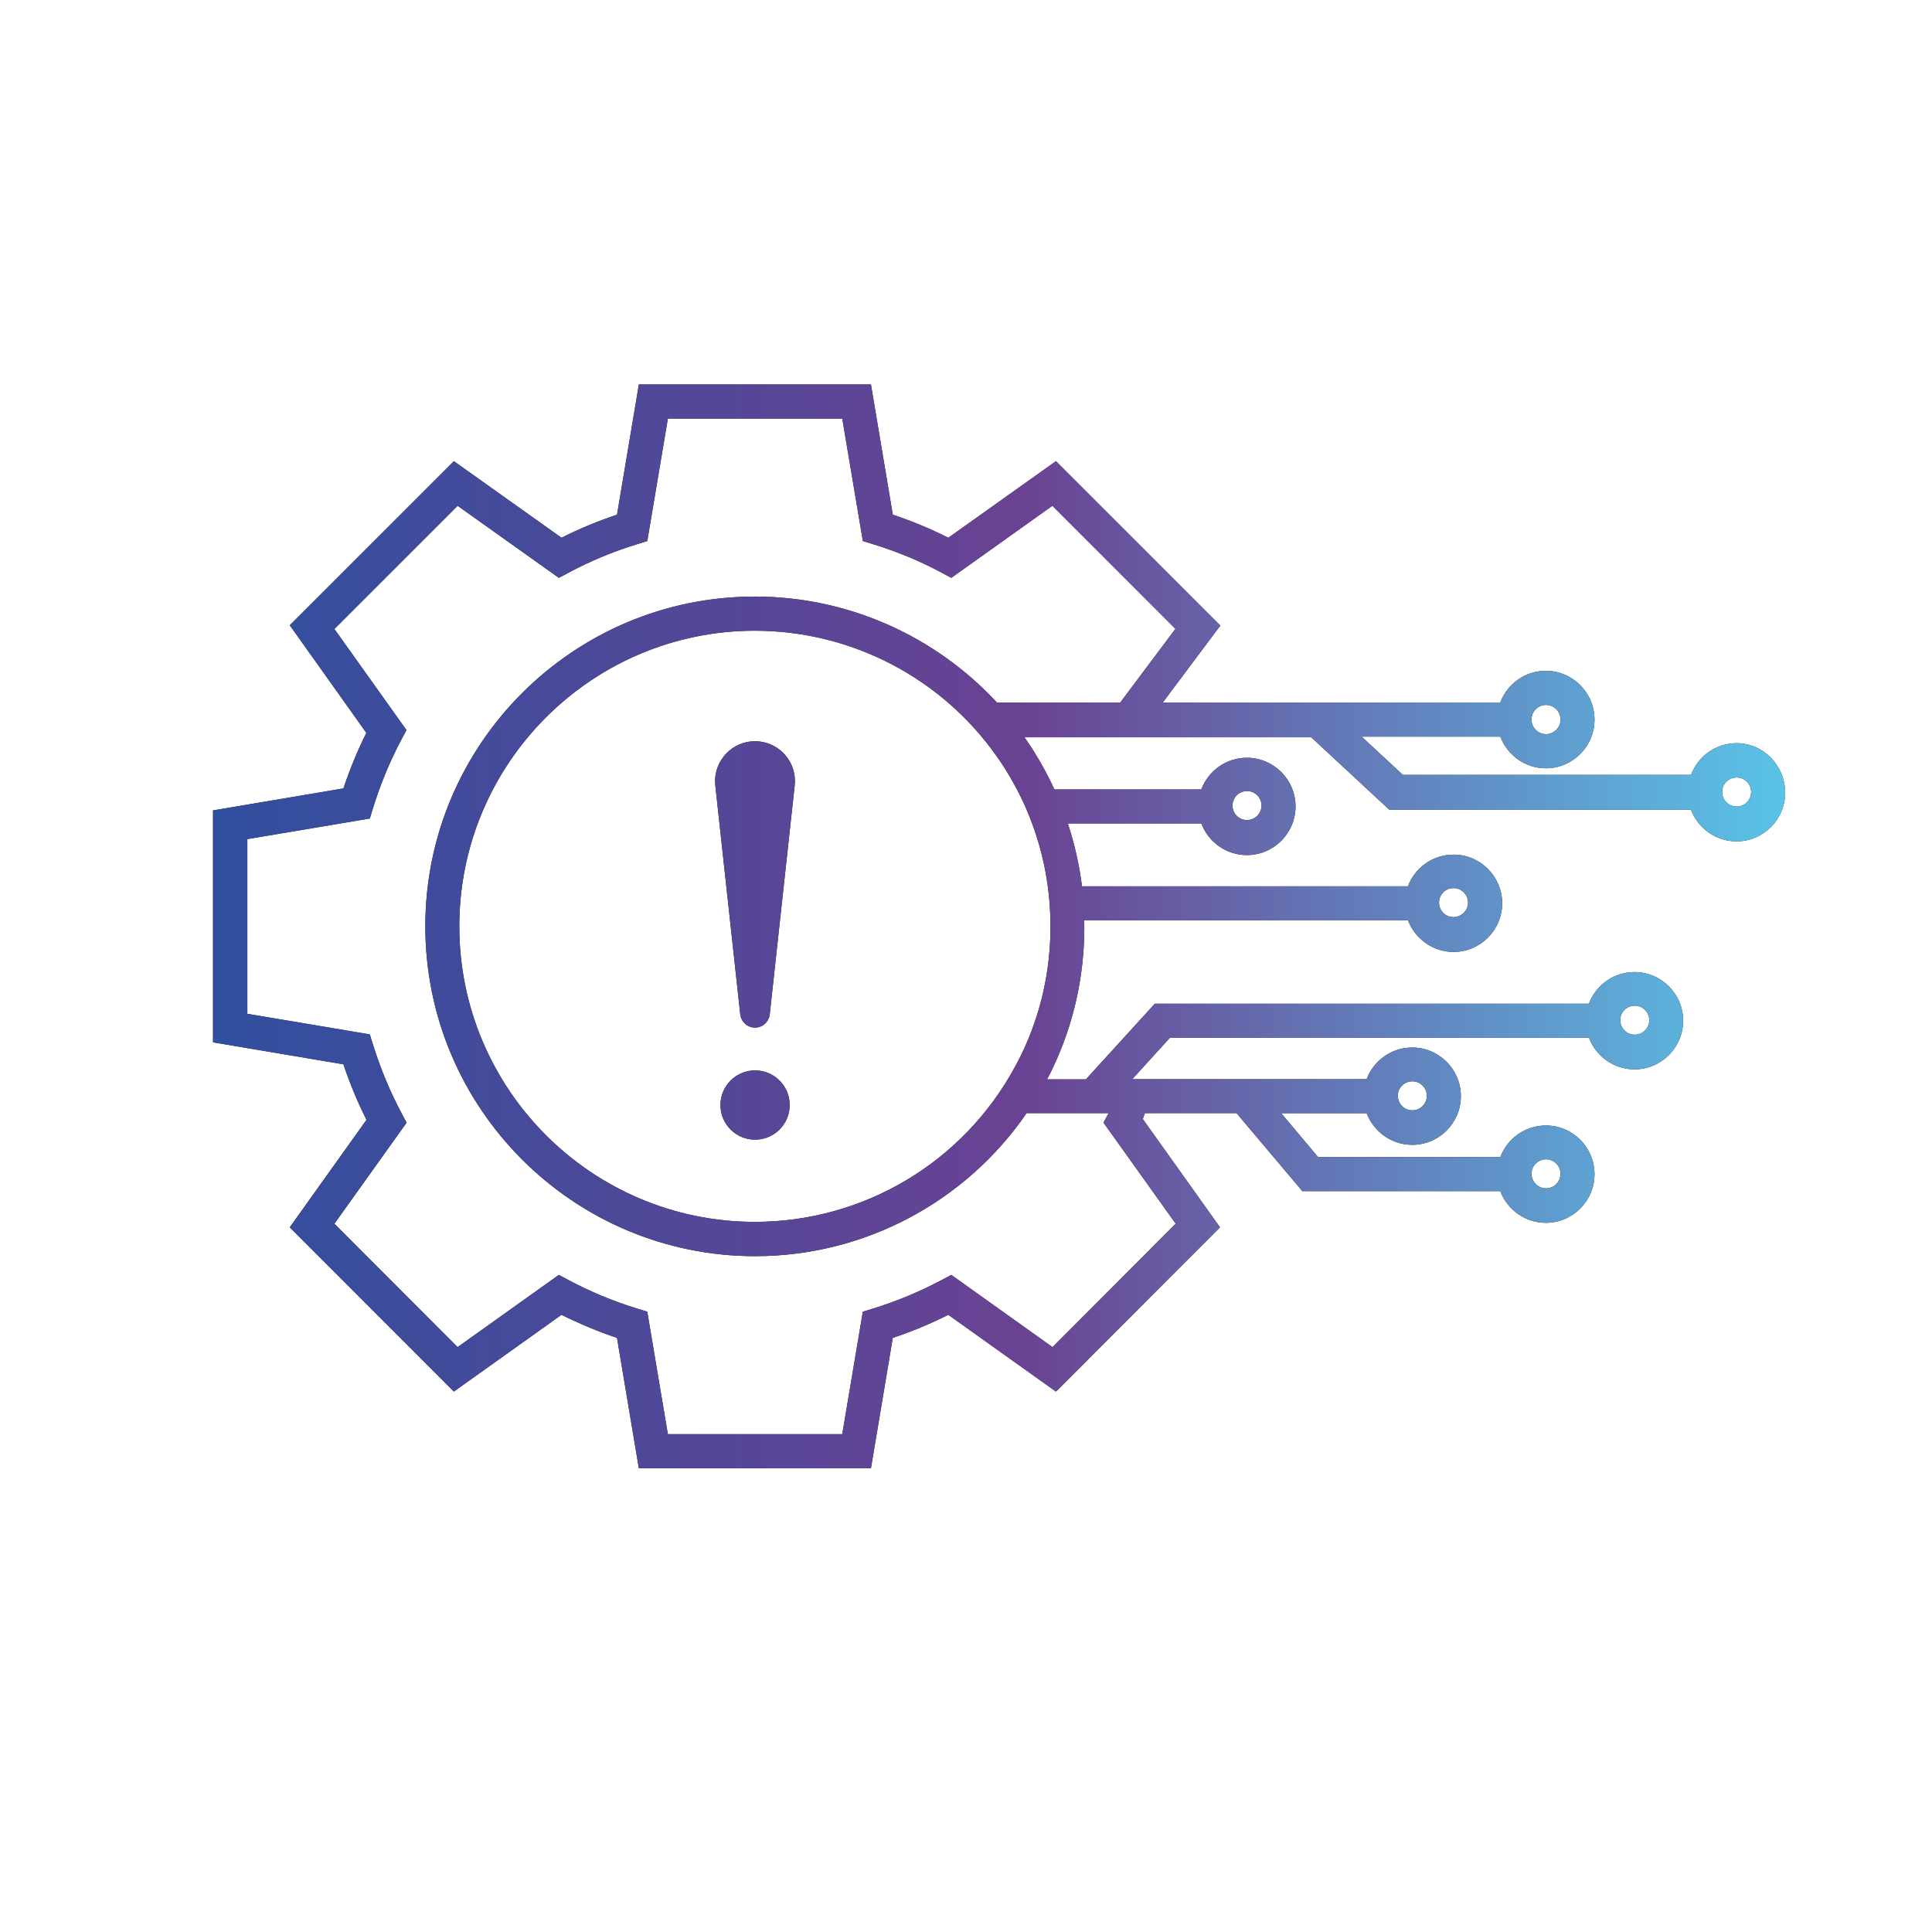 <?xml version="1.0" encoding="utf-8"?>
<!-- Generator: Adobe Illustrator 24.3.0, SVG Export Plug-In . SVG Version: 6.00 Build 0)  -->
<svg version="1.1" id="Capa_1" xmlns="http://www.w3.org/2000/svg" xmlns:xlink="http://www.w3.org/1999/xlink" x="0px" y="0px"
	 viewBox="0 0 1080 1080" style="enable-background:new 0 0 1080 1080;" xml:space="preserve">
<style type="text/css">
	.st0{fill:#1E1E1C;}
	.st1{fill:url(#SVGID_1_);}
	.st2{fill:url(#SVGID_2_);}
	.st3{fill:url(#SVGID_3_);}
	.st4{fill:url(#SVGID_4_);}
	.st5{fill:url(#SVGID_5_);}
	.st6{fill:url(#SVGID_6_);}
	.st7{fill:#020203;}
	.st8{fill:url(#SVGID_7_);}
	.st9{fill:url(#SVGID_8_);}
	.st10{fill:url(#SVGID_9_);}
	.st11{fill:url(#SVGID_10_);}
	.st12{fill:url(#SVGID_11_);}
	.st13{fill:url(#SVGID_12_);}
	.st14{fill:url(#SVGID_13_);}
	.st15{fill:url(#SVGID_14_);}
	.st16{fill:url(#SVGID_15_);}
	.st17{fill:url(#SVGID_16_);}
	.st18{fill:url(#SVGID_17_);}
	.st19{fill:url(#SVGID_18_);}
	.st20{fill:url(#SVGID_19_);}
	.st21{fill:url(#SVGID_20_);}
	.st22{fill:url(#SVGID_21_);}
	.st23{fill:url(#SVGID_22_);}
	.st24{fill:url(#SVGID_23_);}
	.st25{fill:url(#SVGID_24_);}
	.st26{fill:url(#SVGID_25_);}
	.st27{fill:url(#SVGID_26_);}
	.st28{fill:url(#SVGID_27_);}
	.st29{fill:url(#SVGID_28_);}
	.st30{fill:url(#SVGID_29_);}
	.st31{fill:url(#SVGID_30_);}
	.st32{fill:url(#SVGID_31_);}
	.st33{fill:url(#SVGID_32_);}
	.st34{fill:url(#SVGID_33_);}
	.st35{fill:url(#SVGID_34_);}
	.st36{fill:url(#SVGID_35_);}
	.st37{fill:url(#SVGID_36_);}
	.st38{fill:url(#SVGID_37_);}
	.st39{fill:url(#SVGID_38_);}
	.st40{fill:url(#SVGID_39_);}
	.st41{fill:url(#SVGID_40_);}
	.st42{fill:url(#SVGID_41_);}
	.st43{fill:url(#SVGID_42_);}
	.st44{fill:url(#SVGID_43_);}
	.st45{fill:url(#SVGID_44_);}
	.st46{fill:url(#SVGID_45_);}
	.st47{fill:url(#SVGID_46_);}
	.st48{fill:url(#SVGID_47_);}
	.st49{fill:url(#SVGID_48_);}
	.st50{fill:url(#SVGID_49_);}
	.st51{fill:url(#SVGID_50_);}
	.st52{fill:url(#SVGID_51_);}
	.st53{fill:url(#SVGID_52_);}
	.st54{fill:url(#SVGID_53_);}
	.st55{fill:url(#SVGID_54_);}
	.st56{fill:url(#SVGID_55_);}
	.st57{fill:url(#SVGID_56_);}
	.st58{fill:url(#SVGID_57_);}
	.st59{fill:url(#SVGID_58_);}
	.st60{fill:url(#SVGID_59_);}
	.st61{fill:url(#SVGID_60_);}
	.st62{fill:url(#SVGID_61_);}
</style>
<g>
	<g>
		<path class="st0" d="M970.78,415.44c-11.68,0-21.62,7.41-25.46,17.7H784.19l-23.02-21.36h77.51c3.92,10.29,13.86,17.7,25.46,17.7
			c15,0,27.2-12.21,27.2-27.2c0-15-12.21-27.29-27.2-27.29c-11.68,0-21.62,7.41-25.46,17.7H650.01l32.17-42.99l-91.9-91.9
			l-60.16,42.81c-10.03-5.06-20.4-9.33-31.04-12.9l-12.21-72.8H357.13l-12.21,72.8c-10.64,3.57-21.1,7.85-31.04,12.9l-60.16-42.81
			l-91.73,91.73l42.81,60.16c-4.97,9.94-9.24,20.32-12.82,31.04l-72.89,12.29v129.65l72.89,12.29c3.57,10.64,7.85,21.01,12.9,31.04
			l-42.9,60.08l91.73,91.81l60.16-42.9c10.03,4.97,20.4,9.33,31.04,12.9l12.21,72.89h129.74l12.21-72.89
			c10.64-3.57,21.01-7.85,31.04-12.9l60.16,42.9l91.73-91.81l-43.16-60.51c0.35-1.05,0.78-2.18,1.13-3.31h51.27l36.79,43.6h110.65
			c3.84,10.29,13.86,17.7,25.46,17.7c15,0,27.2-12.21,27.2-27.2s-12.21-27.2-27.2-27.2c-11.68,0-21.62,7.41-25.46,17.7H736.85
			l-20.66-24.59h47.78c3.92,10.29,13.86,17.7,25.46,17.7c15,0,27.2-12.21,27.2-27.2c0-15-12.21-27.2-27.2-27.2
			c-11.68,0-21.62,7.41-25.46,17.7H632.92l21.1-23.19h234.2c3.84,10.29,13.86,17.7,25.46,17.7c15,0,27.2-12.21,27.2-27.2
			c0-15-12.21-27.2-27.2-27.2c-11.68,0-21.62,7.41-25.46,17.7H645.56l-38.54,42.29h-21.71c1.05-1.92,2.01-3.84,2.96-5.84
			c11.86-24.85,17.87-51.53,17.87-79.43c0-1.22-0.09-2.44-0.17-3.66h181.1c3.92,10.29,13.86,17.7,25.46,17.7
			c15,0,27.2-12.21,27.2-27.2s-12.21-27.2-27.2-27.2c-11.68,0-21.62,7.41-25.46,17.7H604.84c-1.48-12.03-4.19-23.72-7.93-35.14
			h74.64c3.84,10.29,13.86,17.7,25.46,17.7c15,0,27.2-12.21,27.2-27.2c0-15-12.21-27.2-27.2-27.2c-11.68,0-21.62,7.41-25.46,17.7
			h-82.13c-3.31-7.15-6.98-14.13-11.25-20.84c-1.48-2.53-3.31-5.23-5.41-8.2c0,0,0,0-0.09-0.09h160.35l43.6,40.46h168.63
			c3.92,10.29,13.86,17.7,25.46,17.7c15,0,27.2-12.21,27.2-27.2C997.9,428.08,985.87,415.44,970.78,415.44z M864.24,648.06
			c4.53,0,8.11,3.66,8.11,8.11c0,4.53-3.66,8.11-8.11,8.11c-4.53,0-8.11-3.66-8.11-8.11C856.04,651.73,859.7,648.06,864.24,648.06z
			 M913.85,562.18c4.53,0,8.11,3.66,8.11,8.11c0,4.45-3.66,8.11-8.11,8.11c-4.53,0-8.11-3.66-8.11-8.11
			C905.65,565.84,909.31,562.18,913.85,562.18z M812.53,496.44c4.53,0,8.11,3.66,8.11,8.11s-3.66,8.11-8.11,8.11
			c-4.53,0-8.11-3.66-8.11-8.11S808,496.44,812.53,496.44z M697.09,442.2c4.53,0,8.11,3.66,8.11,8.11s-3.66,8.11-8.11,8.11
			c-4.53,0-8.11-3.66-8.11-8.11S692.56,442.2,697.09,442.2z M864.24,394.07c4.53,0,8.11,3.66,8.11,8.2c0,4.45-3.66,8.11-8.11,8.11
			c-4.53,0-8.11-3.66-8.11-8.11C856.04,397.74,859.7,394.07,864.24,394.07z M789.51,604.47c4.53,0,8.11,3.66,8.11,8.11
			c0,4.45-3.66,8.11-8.11,8.11c-4.53,0-8.11-3.66-8.11-8.11C781.32,608.13,784.98,604.47,789.51,604.47z M587.23,517.8
			c0,24.94-5.41,48.91-15.96,71.06c-1.22,2.53-2.53,5.06-3.84,7.41c-28.95,53.54-84.66,86.76-145.44,86.76
			c-91.12,0-165.23-74.11-165.23-165.23S330.88,352.57,422,352.57c53.71,0,104.28,26.24,135.23,70.28c1.83,2.53,3.31,4.8,4.71,7.06
			C578.51,456.16,587.23,486.5,587.23,517.8z M422,333.48c-101.58,0-184.24,82.66-184.24,184.32s82.66,184.41,184.32,184.41
			c61.12,0,117.62-30.26,151.8-79.95h45.78v0.09l-2.79,5.23l40.37,56.5l-68.88,68.97l-56.59-40.37l-5.23,2.79
			c-12.29,6.54-25.29,11.95-38.54,16.04l-5.67,1.74l-11.51,68.45h-97.48l-11.51-68.45l-5.67-1.74c-13.34-4.1-26.33-9.5-38.54-16.04
			l-5.23-2.79l-56.59,40.37l-68.88-68.97l40.37-56.5l-2.79-5.23c-6.54-12.29-11.95-25.29-16.04-38.54l-1.74-5.58l-68.45-11.51
			v-97.65l68.45-11.51l1.74-5.67c4.19-13.51,9.5-26.42,15.96-38.54l2.79-5.23l-40.28-56.5l68.88-68.88l56.59,40.28l5.23-2.79
			c12.21-6.54,25.2-11.95,38.54-16.04l5.67-1.74l11.51-68.45h97.48l11.51,68.45l5.67,1.74c13.34,4.1,26.33,9.42,38.54,16.04
			l5.23,2.79l56.5-40.28l68.79,68.79l-30.87,41.24h-68.88C522.62,355.27,473.7,333.48,422,333.48z M970.78,450.84
			c-4.53,0-8.11-3.66-8.11-8.11s3.66-8.11,8.11-8.11c4.53,0,8.11,3.66,8.11,8.11S975.32,450.84,970.78,450.84z"/>
		<path class="st0" d="M419.65,414.48c-12.21,1.31-21.1,12.38-19.79,24.59l13.95,128c0.44,3.75,3.4,6.89,7.32,7.32
			c4.53,0.52,8.63-2.79,9.16-7.32l13.95-128c0.17-1.57,0.17-3.23,0-4.8C442.93,421.98,431.85,413.17,419.65,414.48z"/>
		<circle class="st0" cx="422.09" cy="617.72" r="19.36"/>
	</g>
	<g>
		
			<linearGradient id="SVGID_1_" gradientUnits="userSpaceOnUse" x1="-402.008" y1="-8245.63" x2="605.892" y2="-8245.63" gradientTransform="matrix(0.872 0 0 0.872 469.614 7707.34)">
			<stop  offset="0" style="stop-color:#304F9E"/>
			<stop  offset="0.514" style="stop-color:#6A4293"/>
			<stop  offset="1" style="stop-color:#5AC3E7"/>
		</linearGradient>
		<path class="st1" d="M970.78,415.44c-11.68,0-21.62,7.41-25.46,17.7H784.19l-23.02-21.36h77.51c3.92,10.29,13.86,17.7,25.46,17.7
			c15,0,27.2-12.21,27.2-27.2c0-15-12.21-27.29-27.2-27.29c-11.68,0-21.62,7.41-25.46,17.7H650.01l32.17-42.99l-91.9-91.9
			l-60.16,42.81c-10.03-5.06-20.4-9.33-31.04-12.9l-12.21-72.8H357.13l-12.21,72.8c-10.64,3.57-21.1,7.85-31.04,12.9l-60.16-42.81
			l-91.73,91.73l42.81,60.16c-4.97,9.94-9.24,20.32-12.82,31.04l-72.89,12.29v129.65l72.89,12.29c3.57,10.64,7.85,21.01,12.9,31.04
			l-42.9,60.08l91.73,91.81l60.16-42.9c10.03,4.97,20.4,9.33,31.04,12.9l12.21,72.89h129.74l12.21-72.89
			c10.64-3.57,21.01-7.85,31.04-12.9l60.16,42.9l91.73-91.81l-43.16-60.51c0.35-1.05,0.78-2.18,1.13-3.31h51.27l36.79,43.6h110.65
			c3.84,10.29,13.86,17.7,25.46,17.7c15,0,27.2-12.21,27.2-27.2s-12.21-27.2-27.2-27.2c-11.68,0-21.62,7.41-25.46,17.7H736.85
			l-20.66-24.59h47.78c3.92,10.29,13.86,17.7,25.46,17.7c15,0,27.2-12.21,27.2-27.2c0-15-12.21-27.2-27.2-27.2
			c-11.68,0-21.62,7.41-25.46,17.7H632.92l21.1-23.19h234.2c3.84,10.29,13.86,17.7,25.46,17.7c15,0,27.2-12.21,27.2-27.2
			c0-15-12.21-27.2-27.2-27.2c-11.68,0-21.62,7.41-25.46,17.7H645.56l-38.54,42.29h-21.71c1.05-1.92,2.01-3.84,2.96-5.84
			c11.86-24.85,17.87-51.53,17.87-79.43c0-1.22-0.09-2.44-0.17-3.66h181.1c3.92,10.29,13.86,17.7,25.46,17.7
			c15,0,27.2-12.21,27.2-27.2s-12.21-27.2-27.2-27.2c-11.68,0-21.62,7.41-25.46,17.7H604.84c-1.48-12.03-4.19-23.72-7.93-35.14
			h74.64c3.84,10.29,13.86,17.7,25.46,17.7c15,0,27.2-12.21,27.2-27.2c0-15-12.21-27.2-27.2-27.2c-11.68,0-21.62,7.41-25.46,17.7
			h-82.13c-3.31-7.15-6.98-14.13-11.25-20.84c-1.48-2.53-3.31-5.23-5.41-8.2c0,0,0,0-0.09-0.09h160.35l43.6,40.46h168.63
			c3.92,10.29,13.86,17.7,25.46,17.7c15,0,27.2-12.21,27.2-27.2C997.9,428.08,985.87,415.44,970.78,415.44z M864.24,648.06
			c4.53,0,8.11,3.66,8.11,8.11c0,4.53-3.66,8.11-8.11,8.11c-4.53,0-8.11-3.66-8.11-8.11C856.04,651.73,859.7,648.06,864.24,648.06z
			 M913.85,562.18c4.53,0,8.11,3.66,8.11,8.11c0,4.45-3.66,8.11-8.11,8.11c-4.53,0-8.11-3.66-8.11-8.11
			C905.65,565.84,909.31,562.18,913.85,562.18z M812.53,496.44c4.53,0,8.11,3.66,8.11,8.11s-3.66,8.11-8.11,8.11
			c-4.53,0-8.11-3.66-8.11-8.11S808,496.44,812.53,496.44z M697.09,442.2c4.53,0,8.11,3.66,8.11,8.11s-3.66,8.11-8.11,8.11
			c-4.53,0-8.11-3.66-8.11-8.11S692.56,442.2,697.09,442.2z M864.24,394.07c4.53,0,8.11,3.66,8.11,8.2c0,4.45-3.66,8.11-8.11,8.11
			c-4.53,0-8.11-3.66-8.11-8.11C856.04,397.74,859.7,394.07,864.24,394.07z M789.51,604.47c4.53,0,8.11,3.66,8.11,8.11
			c0,4.45-3.66,8.11-8.11,8.11c-4.53,0-8.11-3.66-8.11-8.11C781.32,608.13,784.98,604.47,789.51,604.47z M587.23,517.8
			c0,24.94-5.41,48.91-15.96,71.06c-1.22,2.53-2.53,5.06-3.84,7.41c-28.95,53.54-84.66,86.76-145.44,86.76
			c-91.12,0-165.23-74.11-165.23-165.23S330.88,352.57,422,352.57c53.71,0,104.28,26.24,135.23,70.28c1.83,2.53,3.31,4.8,4.71,7.06
			C578.51,456.16,587.23,486.5,587.23,517.8z M422,333.48c-101.58,0-184.24,82.66-184.24,184.32s82.66,184.41,184.32,184.41
			c61.12,0,117.62-30.26,151.8-79.95h45.78v0.09l-2.79,5.23l40.37,56.5l-68.88,68.97l-56.59-40.37l-5.23,2.79
			c-12.29,6.54-25.29,11.95-38.54,16.04l-5.67,1.74l-11.51,68.45h-97.48l-11.51-68.45l-5.67-1.74c-13.34-4.1-26.33-9.5-38.54-16.04
			l-5.23-2.79l-56.59,40.37l-68.88-68.97l40.37-56.5l-2.79-5.23c-6.54-12.29-11.95-25.29-16.04-38.54l-1.74-5.58l-68.45-11.51
			v-97.65l68.45-11.51l1.74-5.67c4.19-13.51,9.5-26.42,15.96-38.54l2.79-5.23l-40.28-56.5l68.88-68.88l56.59,40.28l5.23-2.79
			c12.21-6.54,25.2-11.95,38.54-16.04l5.67-1.74l11.51-68.45h97.48l11.51,68.45l5.67,1.74c13.34,4.1,26.33,9.42,38.54,16.04
			l5.23,2.79l56.5-40.28l68.79,68.79l-30.87,41.24h-68.88C522.62,355.27,473.7,333.48,422,333.48z M970.78,450.84
			c-4.53,0-8.11-3.66-8.11-8.11s3.66-8.11,8.11-8.11c4.53,0,8.11,3.66,8.11,8.11S975.32,450.84,970.78,450.84z"/>
		
			<linearGradient id="SVGID_2_" gradientUnits="userSpaceOnUse" x1="-401.953" y1="-8272.522" x2="606.088" y2="-8272.522" gradientTransform="matrix(0.872 0 0 0.872 469.614 7707.34)">
			<stop  offset="0" style="stop-color:#304F9E"/>
			<stop  offset="0.514" style="stop-color:#6A4293"/>
			<stop  offset="1" style="stop-color:#5AC3E7"/>
		</linearGradient>
		<path class="st2" d="M419.65,414.48c-12.21,1.31-21.1,12.38-19.79,24.59l13.95,128c0.44,3.75,3.4,6.89,7.32,7.32
			c4.53,0.52,8.63-2.79,9.16-7.32l13.95-128c0.17-1.57,0.17-3.23,0-4.8C442.93,421.98,431.85,413.17,419.65,414.48z"/>
		
			<linearGradient id="SVGID_3_" gradientUnits="userSpaceOnUse" x1="-401.953" y1="-8131.08" x2="606.088" y2="-8131.08" gradientTransform="matrix(0.872 0 0 0.872 469.614 7707.34)">
			<stop  offset="0" style="stop-color:#304F9E"/>
			<stop  offset="0.514" style="stop-color:#6A4293"/>
			<stop  offset="1" style="stop-color:#5AC3E7"/>
		</linearGradient>
		<circle class="st3" cx="422.09" cy="617.72" r="19.36"/>
	</g>
</g>
</svg>
